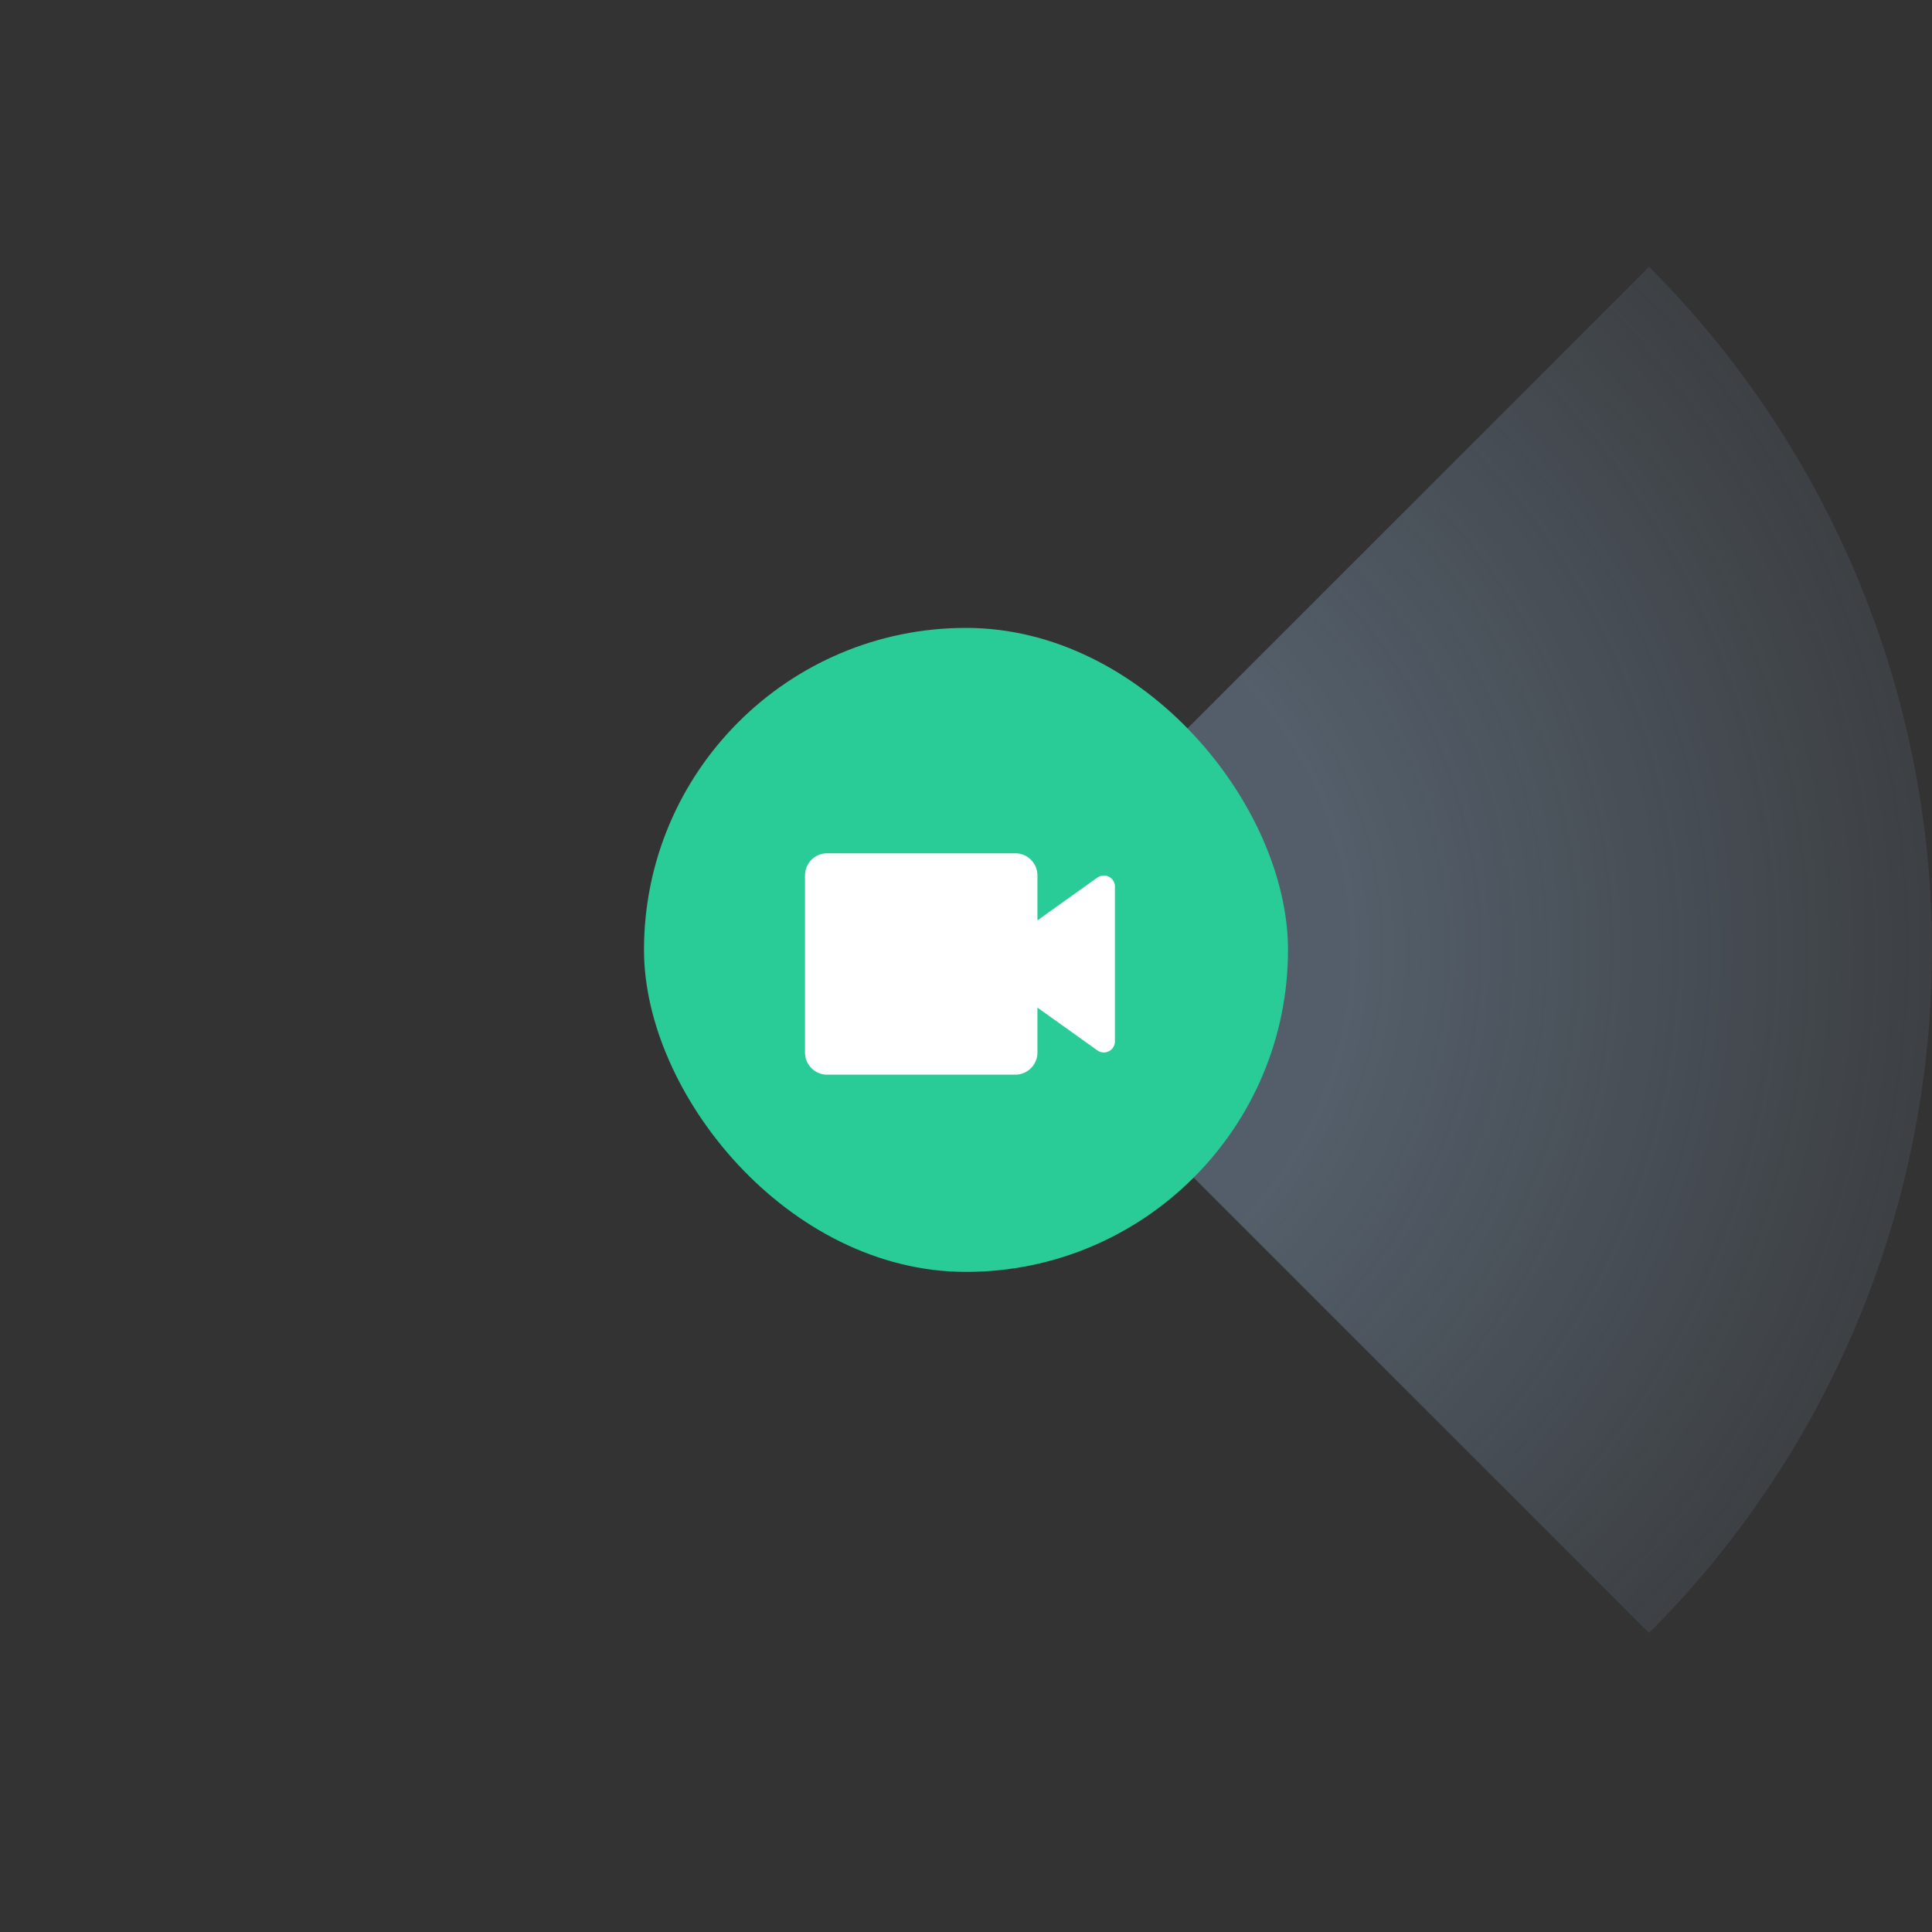 <svg width="120" height="120" viewBox="0 0 120 120" fill="none" xmlns="http://www.w3.org/2000/svg">
    <rect x="0" y="0" width="120" height="120" fill="#333333" stroke="none"/>
    <path d="M102.426 101.426a60 60 0 0 0 0-84.852L60 59l42.426 42.426z" fill="url(#eddsh0ct4a)" fill-opacity=".5"/>
    <rect x="40" y="39" width="40" height="40" rx="20" fill="#29CB97"/>
    <path d="M63.063 66.75H51.374A1.375 1.375 0 0 1 50 65.375v-11A1.375 1.375 0 0 1 51.375 53h11.688a1.375 1.375 0 0 1 1.374 1.375v2.791l3.727-2.66a.688.688 0 0 1 1.086.556v9.626a.688.688 0 0 1-1.086.556l-3.727-2.66v2.791a1.375 1.375 0 0 1-1.374 1.375z" fill="#fff"/>
    <defs>
        <radialGradient id="eddsh0ct4a" cx="0" cy="0" r="1" gradientUnits="userSpaceOnUse" gradientTransform="matrix(0 60 -60 0 60 59)">
            <stop offset=".399" stop-color="#748AA1"/>
            <stop offset="1" stop-color="#748AA1" stop-opacity=".3"/>
        </radialGradient>
    </defs>
</svg>
